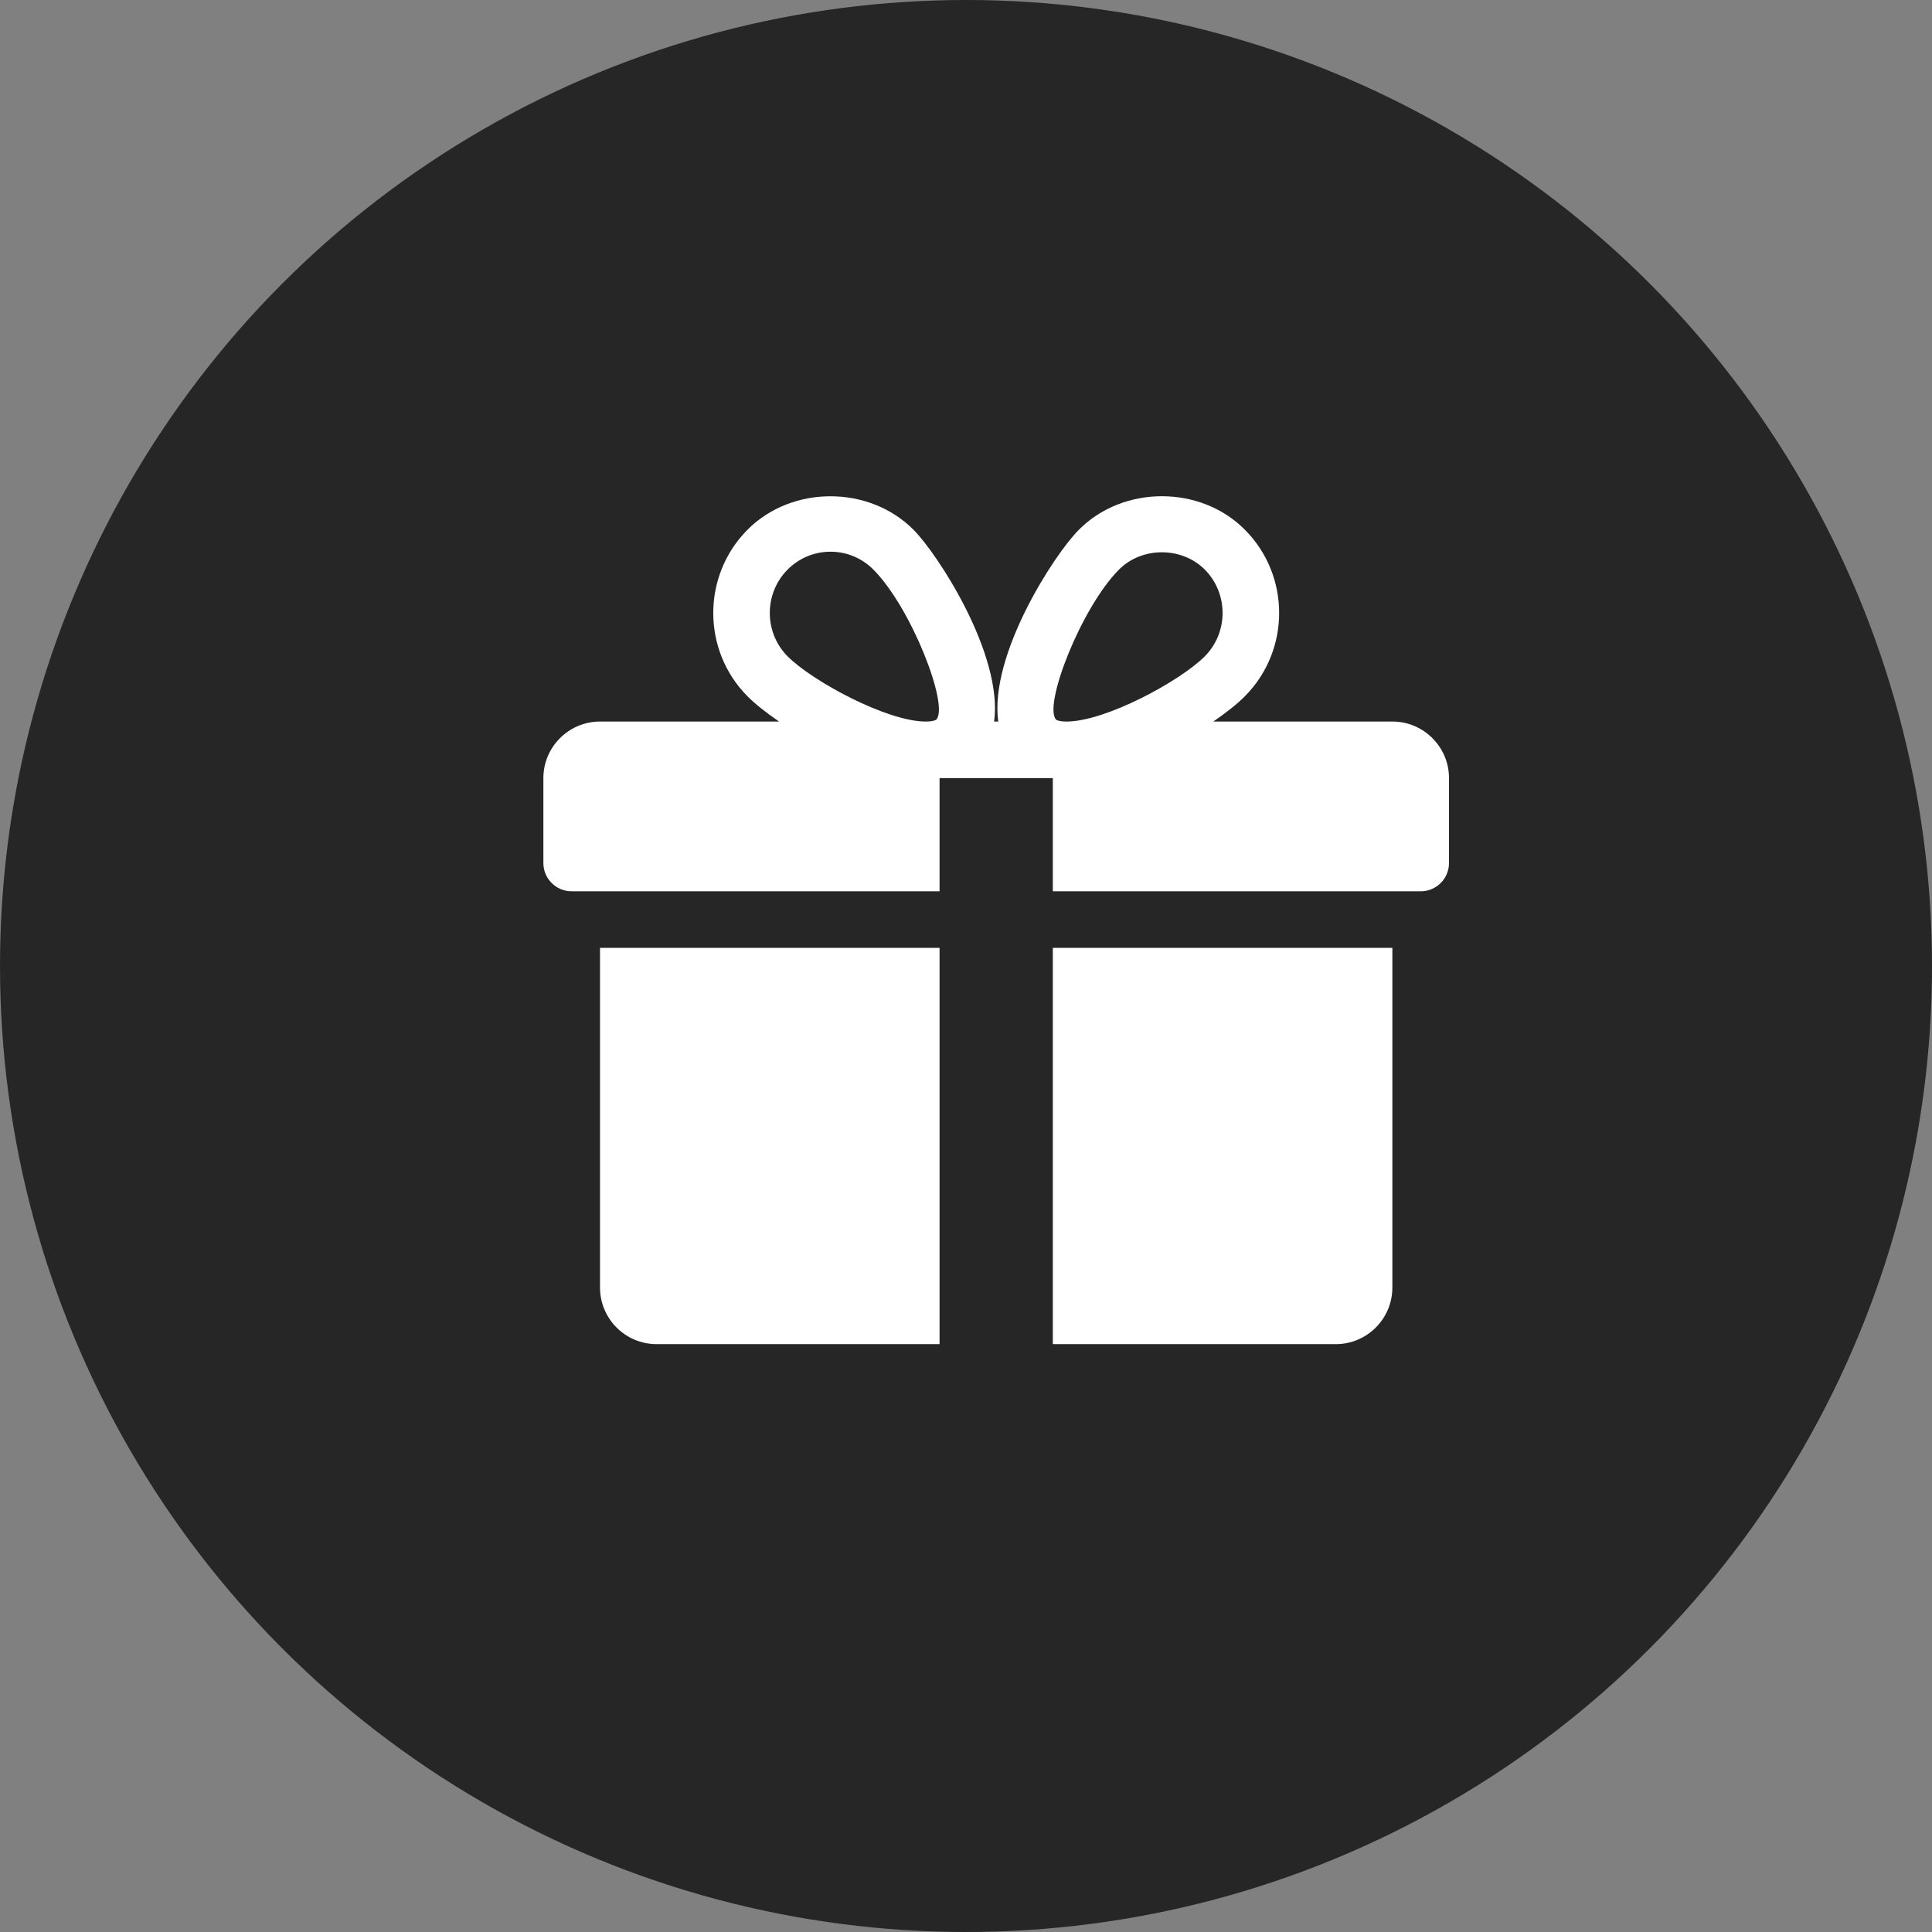 <svg width="32" height="32" viewBox="0 0 32 32" fill="none" xmlns="http://www.w3.org/2000/svg">
<rect x="0" y="0" width="32" height="32" fill="#808080" stroke="none"/>
<circle cx="16" cy="16" r="16" fill="#262626"/>
<path d="M9.938 15.7V21.325C9.938 21.843 10.358 22.263 10.875 22.263H15.562V15.7H9.938Z" fill="white"/>
<path d="M23.062 11.951H20.096C20.309 11.805 20.492 11.661 20.619 11.532C21.376 10.771 21.376 9.534 20.619 8.774C19.884 8.033 18.604 8.035 17.87 8.774C17.463 9.181 16.385 10.842 16.534 11.951H16.466C16.614 10.842 15.536 9.181 15.13 8.774C14.395 8.035 13.115 8.035 12.381 8.774C11.625 9.534 11.625 10.771 12.38 11.532C12.508 11.661 12.691 11.805 12.904 11.951H9.938C9.421 11.951 9 12.372 9 12.888V14.294C9 14.553 9.21 14.763 9.469 14.763H15.562V12.888H17.438V14.763H23.531C23.79 14.763 24 14.553 24 14.294V12.888C24 12.372 23.58 11.951 23.062 11.951ZM15.507 11.92C15.507 11.92 15.468 11.951 15.334 11.951C14.686 11.951 13.449 11.278 13.045 10.871C12.652 10.475 12.652 9.83 13.045 9.434C13.236 9.243 13.488 9.138 13.756 9.138C14.023 9.138 14.275 9.243 14.466 9.434C15.098 10.07 15.726 11.694 15.507 11.92ZM17.665 11.951C17.532 11.951 17.493 11.921 17.493 11.92C17.274 11.694 17.902 10.07 18.534 9.434C18.912 9.053 19.573 9.051 19.955 9.434C20.348 9.83 20.348 10.475 19.955 10.871C19.551 11.278 18.314 11.951 17.665 11.951Z" fill="white"/>
<path d="M17.438 15.7V22.263H22.125C22.642 22.263 23.062 21.843 23.062 21.325V15.7H17.438Z" fill="white"/>
</svg>
